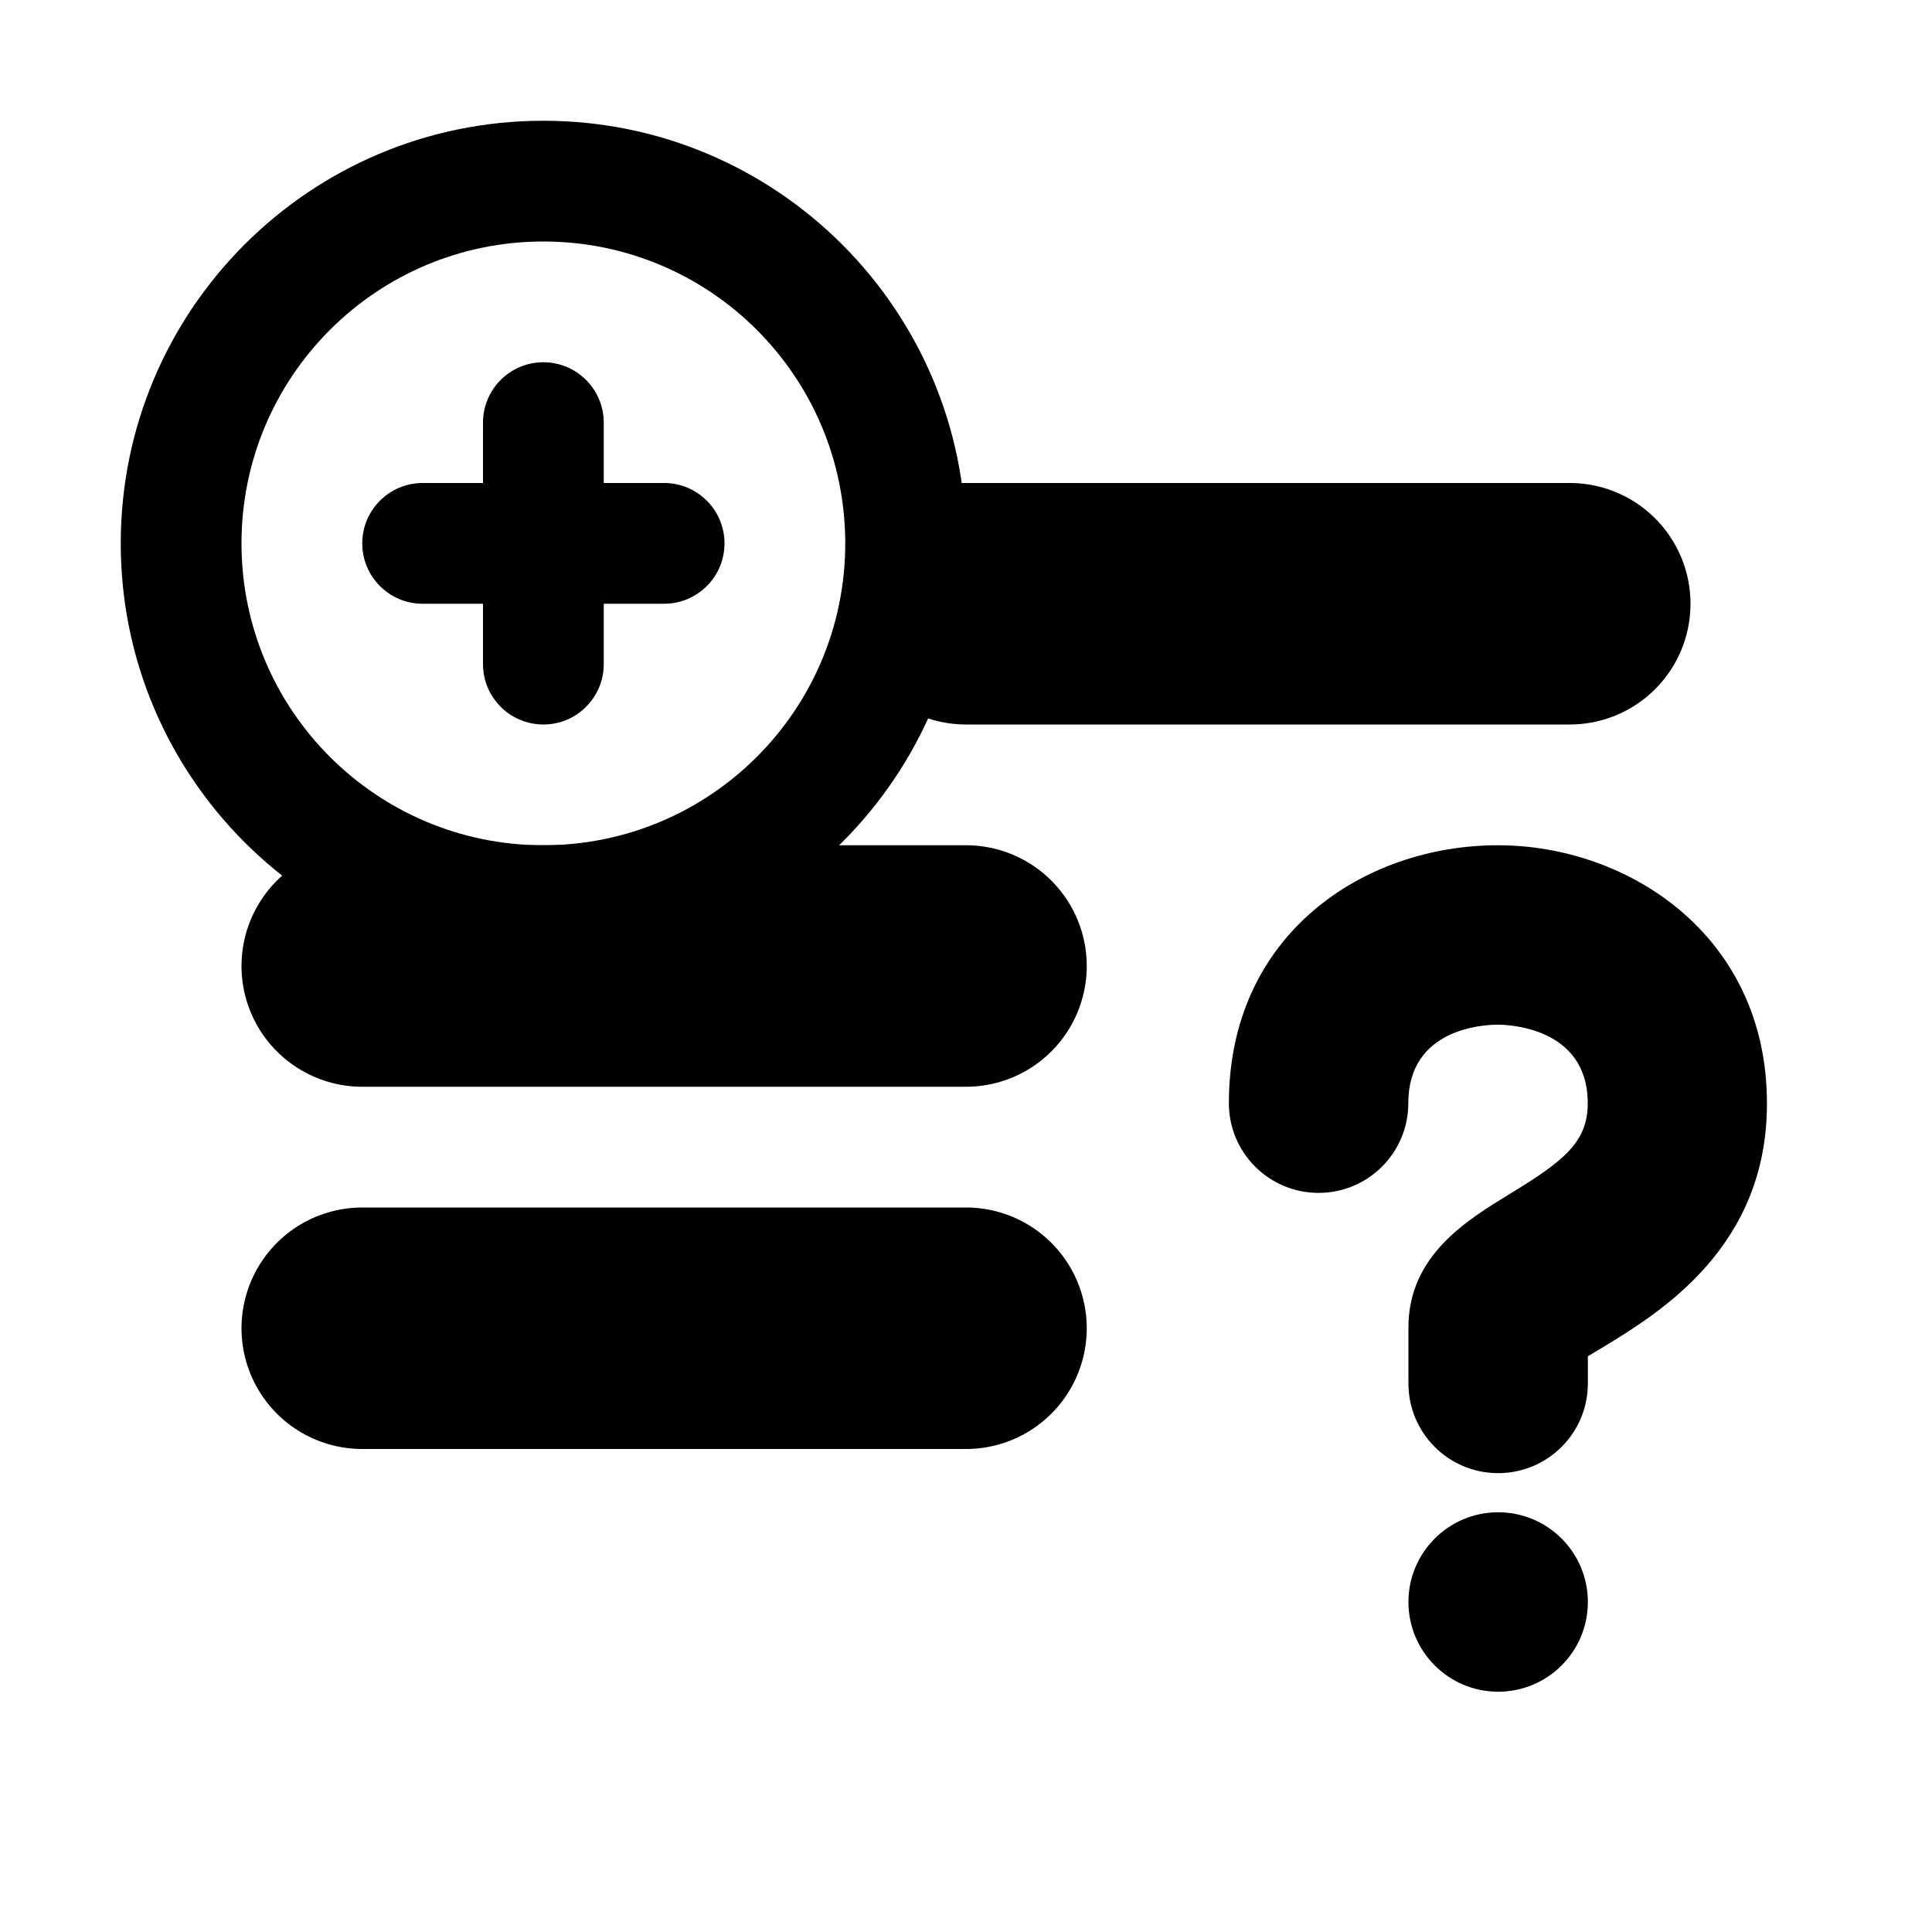 <?xml version="1.0" encoding="iso-8859-1"?>
<!-- Generator: Adobe Illustrator 17.1.0, SVG Export Plug-In . SVG Version: 6.00 Build 0)  -->
<!DOCTYPE svg PUBLIC "-//W3C//DTD SVG 1.1//EN" "http://www.w3.org/Graphics/SVG/1.1/DTD/svg11.dtd">
<svg version="1.1" id="Layer_1" xmlns="http://www.w3.org/2000/svg" xmlns:xlink="http://www.w3.org/1999/xlink" x="0px" y="0px"
	 viewBox="-7.5 16.5 16 16" style="enable-background:new -7.5 16.5 16 16;" xml:space="preserve">
<path d="M-3,17.5c1.933,0,3.5,1.567,3.5,3.5s-1.567,3.5-3.5,3.5s-3.5-1.567-3.5-3.5S-4.933,17.5-3,17.5z M-5.5,21
	c0,1.381,1.119,2.5,2.5,2.5s2.5-1.119,2.5-2.5s-1.119-2.5-2.5-2.5S-5.5,19.619-5.5,21z"/>
<path d="M-2.5,22c0,0.276-0.224,0.5-0.5,0.5l0,0c-0.276,0-0.5-0.224-0.5-0.5v-2c0-0.276,0.224-0.5,0.5-0.5l0,0
	c0.276,0,0.5,0.224,0.5,0.5V22z"/>
<path d="M-1.5,21c0,0.276-0.224,0.5-0.5,0.5h-2c-0.276,0-0.5-0.224-0.5-0.5l0,0c0-0.276,0.224-0.5,0.5-0.5h2
	C-1.724,20.5-1.5,20.724-1.5,21L-1.5,21z"/>
<line style="fill:none;stroke:#000000;stroke-width:2;stroke-linecap:round;stroke-linejoin:round;stroke-miterlimit:10;" x1="0.5" y1="21.5" x2="5.5" y2="21.5"/>
<line style="fill:none;stroke:#000000;stroke-width:2;stroke-linecap:round;stroke-linejoin:round;stroke-miterlimit:10;" x1="-4.5" y1="24.5" x2="0.5" y2="24.5"/>
<line style="fill:none;stroke:#000000;stroke-width:2;stroke-linecap:round;stroke-linejoin:round;stroke-miterlimit:10;" x1="-4.5" y1="27.5" x2="0.5" y2="27.5"/>
<path d="M4.907,30.51c-0.41,0-0.743-0.333-0.743-0.743c0-0.41,0.333-0.743,0.743-0.743s0.743,0.332,0.743,0.743
	C5.65,30.178,5.317,30.51,4.907,30.51z M5.772,27.659c-0.043,0.026-0.084,0.05-0.122,0.073v0.225c0,0.41-0.332,0.743-0.743,0.743
	s-0.743-0.333-0.743-0.743v-0.464c0-0.593,0.482-0.887,0.834-1.102c0.453-0.276,0.651-0.431,0.651-0.755
	c0-0.632-0.667-0.65-0.743-0.65c-0.124,0-0.743,0.031-0.743,0.65c0,0.41-0.332,0.743-0.743,0.743s-0.743-0.333-0.743-0.743
	c0-1.402,1.121-2.136,2.228-2.136c1.08,0,2.228,0.749,2.228,2.136C7.136,26.827,6.249,27.369,5.772,27.659z"/>
</svg>
